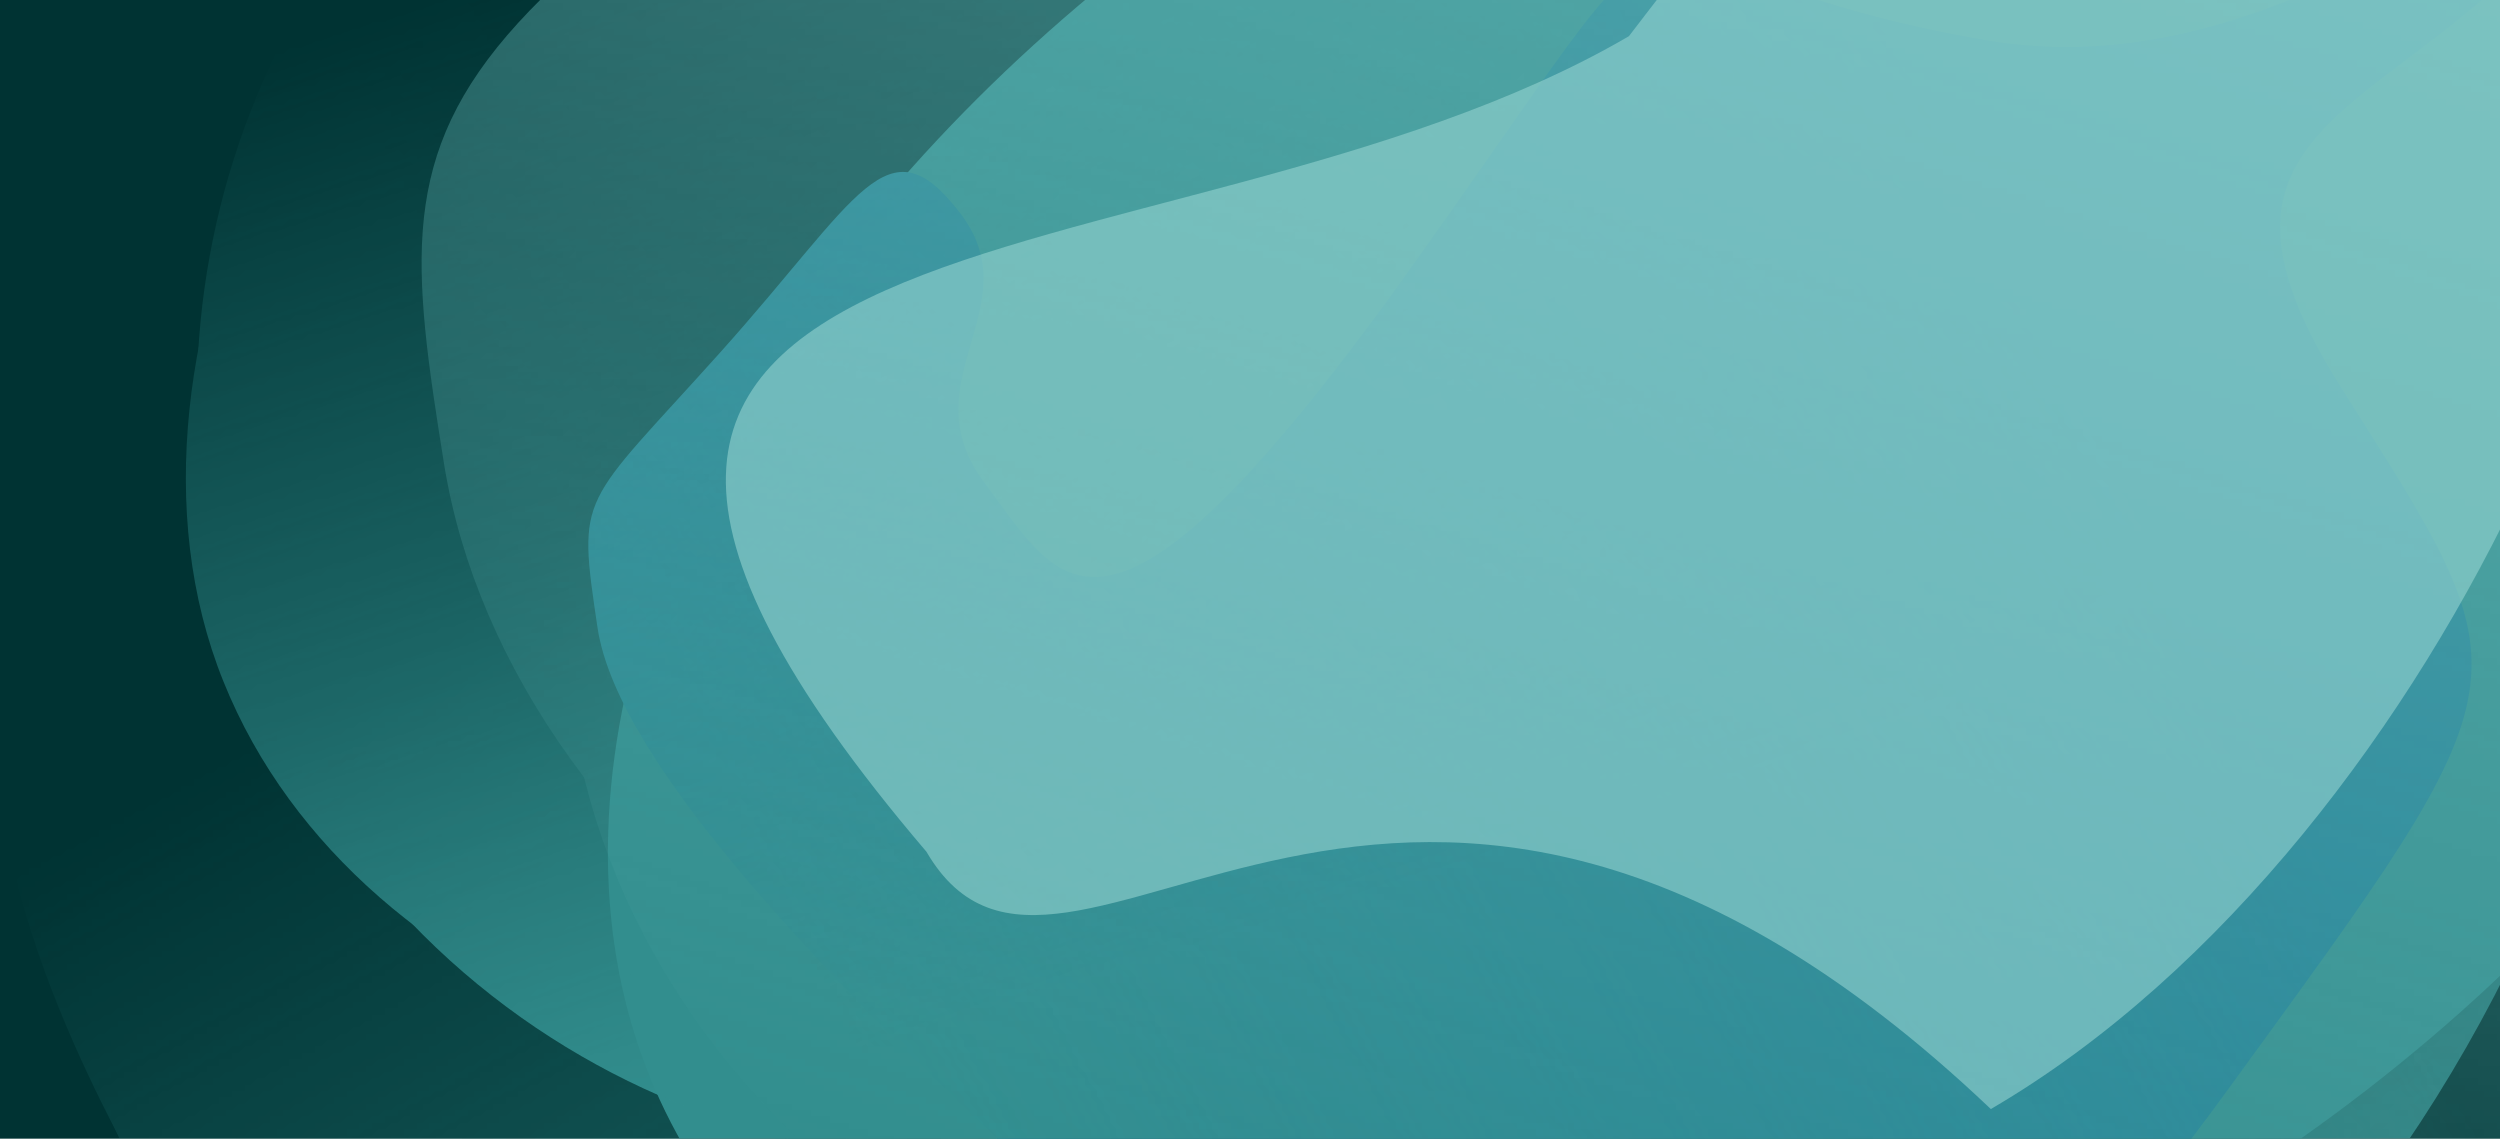 <svg width="393" height="179" viewBox="0 0 393 179" fill="none" xmlns="http://www.w3.org/2000/svg">
<g clip-path="url(#clip0_56_71)">
<rect width="393" height="179" fill="#003333"/>
<g filter="url(#filter0_f_56_71)">
<ellipse cx="128.07" cy="194.724" rx="128.07" ry="194.724" transform="matrix(0.504 0.864 0.864 -0.504 42.974 69.562)" fill="#328E8E"/>
</g>
<mask id="mask0_56_71" style="mask-type:alpha" maskUnits="userSpaceOnUse" x="-67" y="-173" width="636" height="573">
<path d="M487.468 -172.867L568.237 190.153L274.455 362.247L164.597 399.931L-40.297 295.185L-66.716 133.638L236.647 -43.5L487.468 -172.867Z" fill="url(#paint0_linear_56_71)"/>
</mask>
<g mask="url(#mask0_56_71)">
</g>
<mask id="mask1_56_71" style="mask-type:alpha" maskUnits="userSpaceOnUse" x="-101" y="-164" width="721" height="641">
<path d="M-100.298 143.875C-16.654 286.593 90.077 468.638 93.678 476.075L619.771 168.883L425.794 -163.318L-100.298 143.875Z" fill="url(#paint1_linear_56_71)"/>
</mask>
<g mask="url(#mask1_56_71)">
<path d="M288.259 301.567C347.596 266.92 367.61 186.628 340.827 140.761C314.045 94.893 254.878 48.726 191.215 85.9C159.667 104.321 103.459 96.027 79.314 140.754C54.736 186.284 99.94 243.775 113.45 266.913C140.233 312.781 228.923 336.214 288.259 301.567Z" fill="#328E8E"/>
<g filter="url(#filter1_f_56_71)">
<path d="M285.254 298.053C348.891 260.895 368.755 190.325 345.734 150.899C322.712 111.473 268.491 73.753 204.854 110.911C173.319 129.325 119.042 124.302 93.04 165.813C66.57 208.069 106.641 256.777 118.254 276.666C141.275 316.092 221.617 335.212 285.254 298.053Z" fill="#328E8E"/>
</g>
<g filter="url(#filter2_f_56_71)">
<path d="M287.182 296.928C358.506 255.28 377.893 171.256 349.51 122.649C321.128 74.041 256.97 25.966 185.646 67.614C150.301 88.252 85.031 75.025 57.172 123.751C28.813 173.352 79.644 238.082 93.962 262.602C122.344 311.21 215.857 338.575 287.182 296.928Z" fill="#328E8E"/>
</g>
<g filter="url(#filter3_f_56_71)">
<path d="M292.052 286.365C373.15 223.022 409.28 117.386 376.062 60.498C342.844 3.609 262.238 -31.793 176.699 18.155C134.31 42.906 43.614 12.722 9.794 70.459C-24.633 129.232 32.33 200.014 49.086 228.712C82.305 285.601 198.105 359.743 292.052 286.365Z" fill="#328E8E"/>
</g>
<g filter="url(#filter4_f_56_71)">
<path d="M308.278 246.017C400.381 192.237 436.874 72.642 404.397 17.021C371.919 -38.599 288.684 -70.627 196.581 -16.847C150.939 9.804 83.126 20.936 45.073 80.298C6.336 140.726 63.183 209.256 79.567 237.314C112.044 292.934 216.174 299.798 308.278 246.017Z" fill="#328E8E"/>
</g>
<g filter="url(#filter5_f_56_71)">
<path d="M331.161 202.884C426.342 147.306 464.508 24.494 431.29 -32.395C398.072 -89.284 312.428 -121.744 217.248 -66.167C170.081 -38.626 100.135 -26.896 60.639 34.154C20.433 96.302 78.71 166.317 95.467 195.015C128.685 251.903 235.981 258.461 331.161 202.884Z" fill="#328E8E"/>
</g>
<g filter="url(#filter6_f_56_71)">
<path d="M264.855 253.732C348.138 205.102 376.061 88.27 342.843 31.381C309.625 -25.508 230.199 -61.598 146.915 -12.968C105.645 11.131 46.698 25.259 14.207 82.219C-18.868 140.203 37.787 211.165 54.544 239.862C87.762 296.751 181.572 302.362 264.855 253.732Z" fill="#328E8E"/>
</g>
</g>
<g filter="url(#filter7_f_56_71)">
<path d="M93.929 98.661C97.118 120.147 131.048 155.632 170.01 191.252L202.919 247.611C231.547 296.638 301.776 237.812 350.042 171.535C398.307 105.258 397.468 107.591 368.002 60.898C338.535 14.204 384.053 19.575 411.008 -23.813C437.962 -67.201 377.943 17.399 312.62 6.388C247.296 -4.622 272.166 -28.76 222.919 40.548C173.671 109.856 167.047 92.216 154.829 76.004C142.61 59.793 162.311 48.285 150.895 33.447C139.478 18.608 135.139 30.973 113.132 55.497C91.124 80.021 90.74 77.175 93.929 98.661Z" fill="#218196"/>
</g>
<mask id="mask2_56_71" style="mask-type:alpha" maskUnits="userSpaceOnUse" x="-33" y="-186" width="484" height="541">
<path d="M450.066 309.641L86.204 354.338L-18.327 95.183L-32.594 -1.419L106.541 -173.778L266.569 -185.515L375.98 86.166L450.066 309.641Z" fill="url(#paint2_linear_56_71)"/>
</mask>
<g mask="url(#mask2_56_71)">
<mask id="mask3_56_71" style="mask-type:alpha" maskUnits="userSpaceOnUse" x="-79" y="-208" width="527" height="618">
<path d="M250.28 -207.276C96.916 -145.274 -70.452 -77.536 -78.293 -74.954L119.129 409.351L447.702 277.029L250.28 -207.276Z" fill="url(#paint3_linear_56_71)"/>
</mask>
<g mask="url(#mask3_56_71)">
<path d="M35.114 107.108C56.514 160.248 129.463 182.794 178.732 162.953C228.001 143.111 283.994 95.562 261.034 38.548C249.656 10.294 268.776 -37.274 230.723 -60.96C191.986 -85.072 127.919 -50.241 103.065 -40.232C53.796 -20.391 13.714 53.969 35.114 107.108Z" fill="#328E8E"/>
<g filter="url(#filter8_f_56_71)">
<path d="M39.078 104.772C62.029 161.763 121.12 185.368 159.371 169.963C197.622 154.559 239.16 112.842 216.209 55.851C204.835 27.609 217.59 -17.38 185.03 -43.262C151.884 -69.609 102.842 -40.833 83.547 -33.063C45.296 -17.659 16.127 47.782 39.078 104.772Z" fill="#328E8E"/>
</g>
<g filter="url(#filter9_f_56_71)">
<path d="M39.773 106.497C65.496 170.373 136.589 194.87 183.821 175.849C231.053 156.828 283.33 107.767 257.606 43.892C244.859 12.238 266.583 -41.177 227.918 -69.312C188.558 -97.952 123.65 -61.696 99.824 -52.101C52.593 -33.08 14.049 42.622 39.773 106.497Z" fill="#328E8E"/>
</g>
<g filter="url(#filter10_f_56_71)">
<path d="M58.179 107.681C102.746 181.387 196.772 219.44 257.88 194.83C318.988 170.221 368.929 103.59 338.078 26.984C322.791 -10.978 369.738 -86.6 321.145 -119.447C271.678 -152.884 161.902 -103.39 131.076 -90.975C69.968 -66.366 6.551 22.297 58.179 107.681Z" fill="#328E8E"/>
</g>
<g filter="url(#filter11_f_56_71)">
<path d="M81.985 122.101C115.203 204.586 224.904 249.781 284.65 225.72C344.395 201.66 391.627 132.55 358.409 50.065C341.948 9.19 344.762 -49.622 295.453 -86.204C245.258 -123.442 111.668 -97.659 81.529 -85.522C21.783 -61.461 48.767 39.617 81.985 122.101Z" fill="#328E8E"/>
</g>
<g filter="url(#filter12_f_56_71)">
<path d="M121.134 150.492C155.462 235.732 265.541 276.685 326.649 252.076C387.757 227.467 435.881 156.324 401.553 71.084C384.542 28.843 276.472 -0.934 225.831 -38.865C174.281 -77.477 95.615 -32.297 64.79 -19.883C3.682 4.726 86.807 65.252 121.134 150.492Z" fill="#328E8E"/>
</g>
<g filter="url(#filter13_f_56_71)">
<path d="M85.598 90.293C115.634 164.878 222.019 196.658 283.127 172.049C344.235 147.44 394.601 81.865 364.565 7.279C349.68 -29.681 347.862 -81.104 299.748 -112.762C250.769 -144.988 171.519 -101.26 140.693 -88.846C79.585 -64.237 55.561 15.707 85.598 90.293Z" fill="#328E8E"/>
</g>
</g>
</g>
<mask id="mask4_56_71" style="mask-type:alpha" maskUnits="userSpaceOnUse" x="-14" y="-214" width="729" height="601">
<path d="M714.199 282.381C687.994 120.528 635.432 -205.22 634.823 -213.392L-13.782 -109.546L65.595 386.226L714.199 282.381Z" fill="url(#paint4_linear_56_71)"/>
</mask>
<g mask="url(#mask4_56_71)">
<path d="M307.762 -145.698C242.387 -119.961 182.385 -66.156 190.708 -14.174C199.03 37.809 239.565 101.285 318.053 88.718C356.948 82.491 361.278 117.437 403.344 84.153C446.165 50.27 424.118 -18.915 419.919 -45.137C411.596 -97.119 373.137 -171.435 307.762 -145.698Z" fill="#65B5B5"/>
<g filter="url(#filter14_f_56_71)">
<path d="M299.772 -141.289C195.15 -86.799 182.727 -69.994 189.881 -25.311C197.035 19.371 236.024 73.269 314.48 60.708C353.358 54.483 356.142 85.864 398.771 56.217C442.165 26.038 421.513 -34.461 417.904 -57.001C410.75 -101.683 350.968 -171.183 299.772 -141.289Z" fill="#65B5B5"/>
</g>
<g filter="url(#filter15_f_56_71)">
<path d="M306.975 -141.003C179.16 -92.918 136.268 -9.025 145.087 46.063C153.907 101.151 228.338 121.754 316.272 107.675C359.848 100.698 337.696 148.746 385.075 113.025C433.306 76.662 416.809 -9.436 412.36 -37.225C403.54 -92.313 394.909 -155.082 306.975 -141.003Z" fill="#65B5B5"/>
</g>
<g filter="url(#filter16_f_56_71)">
<path d="M297.871 -132.856C184.541 -92.2 81.347 3.41 91.67 67.883C101.992 132.356 199.886 173.708 305.345 156.824C357.605 148.456 354.03 221.099 410.979 179.052C468.951 136.249 440.5 50.617 435.293 18.093C424.971 -46.38 411.2 -173.512 297.871 -132.856Z" fill="#65B5B5"/>
</g>
<g filter="url(#filter17_f_56_71)">
<path d="M219.602 -87.862C60.902 4.804 59.715 9.894 69.808 72.93C79.9 135.966 157.89 200.711 271.442 182.53C327.712 173.521 339.7 160.048 401.528 117.954C464.468 75.103 429.265 -23.906 424.174 -55.704C414.082 -118.74 311.635 -141.602 219.602 -87.862Z" fill="#65B5B5"/>
</g>
<g filter="url(#filter18_f_56_71)">
<path d="M284.585 -70.496C167.24 -51.708 79.821 49.428 90.144 113.901C100.466 178.374 172.939 238.256 290.285 219.468C348.435 210.158 447.363 196.791 511.31 153.623C576.406 109.68 459.925 1.419 454.718 -31.105C444.396 -95.578 401.931 -89.283 284.585 -70.496Z" fill="#65B5B5"/>
</g>
<g filter="url(#filter19_f_56_71)">
<path d="M311.924 -93.048C209.246 -76.609 134.455 22.505 144.778 86.978C155.1 151.451 219.909 212.56 322.587 196.12C373.468 187.974 341.076 210.75 396.387 168.965C452.692 126.43 424.621 40.737 419.413 8.213C409.091 -56.26 414.601 -109.488 311.924 -93.048Z" fill="#65B5B5"/>
</g>
</g>
<g opacity="0.6" filter="url(#filter20_f_56_71)">
<path d="M312.959 174.342C385.998 131.694 431.82 16.595 410.127 -20.555C388.435 -57.706 393.317 -173.969 256.064 5.69C183.025 48.339 54.368 26.812 145.631 133.887C167.324 171.038 219.606 85.681 312.959 174.342Z" fill="#95D3D0"/>
</g>
</g>
<defs>
<filter id="filter0_f_56_71" x="26.648" y="-134.808" width="498.123" height="433.556" filterUnits="userSpaceOnUse" color-interpolation-filters="sRGB">
<feFlood flood-opacity="0" result="BackgroundImageFix"/>
<feBlend mode="normal" in="SourceGraphic" in2="BackgroundImageFix" result="shape"/>
<feGaussianBlur stdDeviation="34.441" result="effect1_foregroundBlur_56_71"/>
</filter>
<filter id="filter1_f_56_71" x="81.411" y="92.935" width="276.329" height="227.831" filterUnits="userSpaceOnUse" color-interpolation-filters="sRGB">
<feFlood flood-opacity="0" result="BackgroundImageFix"/>
<feBlend mode="normal" in="SourceGraphic" in2="BackgroundImageFix" result="shape"/>
<feGaussianBlur stdDeviation="1.378" result="effect1_foregroundBlur_56_71"/>
</filter>
<filter id="filter2_f_56_71" x="39.067" y="42.101" width="332.627" height="284.895" filterUnits="userSpaceOnUse" color-interpolation-filters="sRGB">
<feFlood flood-opacity="0" result="BackgroundImageFix"/>
<feBlend mode="normal" in="SourceGraphic" in2="BackgroundImageFix" result="shape"/>
<feGaussianBlur stdDeviation="4.822" result="effect1_foregroundBlur_56_71"/>
</filter>
<filter id="filter3_f_56_71" x="-14.84" y="-19.485" width="416.97" height="350.286" filterUnits="userSpaceOnUse" color-interpolation-filters="sRGB">
<feFlood flood-opacity="0" result="BackgroundImageFix"/>
<feBlend mode="normal" in="SourceGraphic" in2="BackgroundImageFix" result="shape"/>
<feGaussianBlur stdDeviation="6.888" result="effect1_foregroundBlur_56_71"/>
</filter>
<filter id="filter4_f_56_71" x="-5.384" y="-81.667" width="458.628" height="401.762" filterUnits="userSpaceOnUse" color-interpolation-filters="sRGB">
<feFlood flood-opacity="0" result="BackgroundImageFix"/>
<feBlend mode="normal" in="SourceGraphic" in2="BackgroundImageFix" result="shape"/>
<feGaussianBlur stdDeviation="18.598" result="effect1_foregroundBlur_56_71"/>
</filter>
<filter id="filter5_f_56_71" x="-45.541" y="-187.234" width="580.915" height="520.834" filterUnits="userSpaceOnUse" color-interpolation-filters="sRGB">
<feFlood flood-opacity="0" result="BackgroundImageFix"/>
<feBlend mode="normal" in="SourceGraphic" in2="BackgroundImageFix" result="shape"/>
<feGaussianBlur stdDeviation="46.151" result="effect1_foregroundBlur_56_71"/>
</filter>
<filter id="filter6_f_56_71" x="-38.682" y="-78.439" width="437.886" height="407.85" filterUnits="userSpaceOnUse" color-interpolation-filters="sRGB">
<feFlood flood-opacity="0" result="BackgroundImageFix"/>
<feBlend mode="normal" in="SourceGraphic" in2="BackgroundImageFix" result="shape"/>
<feGaussianBlur stdDeviation="21.354" result="effect1_foregroundBlur_56_71"/>
</filter>
<filter id="filter7_f_56_71" x="45.642" y="-83.128" width="418.814" height="395.713" filterUnits="userSpaceOnUse" color-interpolation-filters="sRGB">
<feFlood flood-opacity="0" result="BackgroundImageFix"/>
<feBlend mode="normal" in="SourceGraphic" in2="BackgroundImageFix" result="shape"/>
<feGaussianBlur stdDeviation="23.42" result="effect1_foregroundBlur_56_71"/>
</filter>
<filter id="filter8_f_56_71" x="28.206" y="-56.903" width="197.332" height="234.228" filterUnits="userSpaceOnUse" color-interpolation-filters="sRGB">
<feFlood flood-opacity="0" result="BackgroundImageFix"/>
<feBlend mode="normal" in="SourceGraphic" in2="BackgroundImageFix" result="shape"/>
<feGaussianBlur stdDeviation="1.378" result="effect1_foregroundBlur_56_71"/>
</filter>
<filter id="filter9_f_56_71" x="21.891" y="-89.765" width="252.154" height="281.537" filterUnits="userSpaceOnUse" color-interpolation-filters="sRGB">
<feFlood flood-opacity="0" result="BackgroundImageFix"/>
<feBlend mode="normal" in="SourceGraphic" in2="BackgroundImageFix" result="shape"/>
<feGaussianBlur stdDeviation="4.822" result="effect1_foregroundBlur_56_71"/>
</filter>
<filter id="filter10_f_56_71" x="25.4" y="-144.631" width="335.847" height="360.705" filterUnits="userSpaceOnUse" color-interpolation-filters="sRGB">
<feFlood flood-opacity="0" result="BackgroundImageFix"/>
<feBlend mode="normal" in="SourceGraphic" in2="BackgroundImageFix" result="shape"/>
<feGaussianBlur stdDeviation="6.888" result="effect1_foregroundBlur_56_71"/>
</filter>
<filter id="filter11_f_56_71" x="8.969" y="-142.762" width="397.616" height="412.127" filterUnits="userSpaceOnUse" color-interpolation-filters="sRGB">
<feFlood flood-opacity="0" result="BackgroundImageFix"/>
<feBlend mode="normal" in="SourceGraphic" in2="BackgroundImageFix" result="shape"/>
<feGaussianBlur stdDeviation="18.598" result="effect1_foregroundBlur_56_71"/>
</filter>
<filter id="filter12_f_56_71" x="-49.325" y="-146.463" width="554.628" height="497.917" filterUnits="userSpaceOnUse" color-interpolation-filters="sRGB">
<feFlood flood-opacity="0" result="BackgroundImageFix"/>
<feBlend mode="normal" in="SourceGraphic" in2="BackgroundImageFix" result="shape"/>
<feGaussianBlur stdDeviation="46.151" result="effect1_foregroundBlur_56_71"/>
</filter>
<filter id="filter13_f_56_71" x="29.984" y="-167.087" width="386.224" height="390.046" filterUnits="userSpaceOnUse" color-interpolation-filters="sRGB">
<feFlood flood-opacity="0" result="BackgroundImageFix"/>
<feBlend mode="normal" in="SourceGraphic" in2="BackgroundImageFix" result="shape"/>
<feGaussianBlur stdDeviation="21.354" result="effect1_foregroundBlur_56_71"/>
</filter>
<filter id="filter14_f_56_71" x="185.47" y="-151.284" width="243.254" height="223.214" filterUnits="userSpaceOnUse" color-interpolation-filters="sRGB">
<feFlood flood-opacity="0" result="BackgroundImageFix"/>
<feBlend mode="normal" in="SourceGraphic" in2="BackgroundImageFix" result="shape"/>
<feGaussianBlur stdDeviation="1.378" result="effect1_foregroundBlur_56_71"/>
</filter>
<filter id="filter15_f_56_71" x="134.335" y="-152.652" width="294" height="288.672" filterUnits="userSpaceOnUse" color-interpolation-filters="sRGB">
<feFlood flood-opacity="0" result="BackgroundImageFix"/>
<feBlend mode="normal" in="SourceGraphic" in2="BackgroundImageFix" result="shape"/>
<feGaussianBlur stdDeviation="4.822" result="effect1_foregroundBlur_56_71"/>
</filter>
<filter id="filter16_f_56_71" x="77.179" y="-154.492" width="383.451" height="360.514" filterUnits="userSpaceOnUse" color-interpolation-filters="sRGB">
<feFlood flood-opacity="0" result="BackgroundImageFix"/>
<feBlend mode="normal" in="SourceGraphic" in2="BackgroundImageFix" result="shape"/>
<feGaussianBlur stdDeviation="6.888" result="effect1_foregroundBlur_56_71"/>
</filter>
<filter id="filter17_f_56_71" x="29.077" y="-155.144" width="446.688" height="377.983" filterUnits="userSpaceOnUse" color-interpolation-filters="sRGB">
<feFlood flood-opacity="0" result="BackgroundImageFix"/>
<feBlend mode="normal" in="SourceGraphic" in2="BackgroundImageFix" result="shape"/>
<feGaussianBlur stdDeviation="18.598" result="effect1_foregroundBlur_56_71"/>
</filter>
<filter id="filter18_f_56_71" x="-2.987" y="-175.624" width="626.32" height="490.898" filterUnits="userSpaceOnUse" color-interpolation-filters="sRGB">
<feFlood flood-opacity="0" result="BackgroundImageFix"/>
<feBlend mode="normal" in="SourceGraphic" in2="BackgroundImageFix" result="shape"/>
<feGaussianBlur stdDeviation="46.151" result="effect1_foregroundBlur_56_71"/>
</filter>
<filter id="filter19_f_56_71" x="101.118" y="-138.769" width="372.594" height="380.306" filterUnits="userSpaceOnUse" color-interpolation-filters="sRGB">
<feFlood flood-opacity="0" result="BackgroundImageFix"/>
<feBlend mode="normal" in="SourceGraphic" in2="BackgroundImageFix" result="shape"/>
<feGaussianBlur stdDeviation="21.354" result="effect1_foregroundBlur_56_71"/>
</filter>
<filter id="filter20_f_56_71" x="56.241" y="-149.766" width="417.155" height="381.97" filterUnits="userSpaceOnUse" color-interpolation-filters="sRGB">
<feFlood flood-opacity="0" result="BackgroundImageFix"/>
<feBlend mode="normal" in="SourceGraphic" in2="BackgroundImageFix" result="shape"/>
<feGaussianBlur stdDeviation="28.931" result="effect1_foregroundBlur_56_71"/>
</filter>
<linearGradient id="paint0_linear_56_71" x1="216.469" y1="181.643" x2="25.36" y2="151.142" gradientUnits="userSpaceOnUse">
<stop stop-color="#C4C4C4"/>
<stop offset="1" stop-color="#C4C4C4" stop-opacity="0"/>
</linearGradient>
<linearGradient id="paint1_linear_56_71" x1="282.91" y1="295.011" x2="153.01" y2="55.337" gradientUnits="userSpaceOnUse">
<stop stop-color="#C4C4C4"/>
<stop offset="1" stop-color="#C4C4C4" stop-opacity="0"/>
</linearGradient>
<linearGradient id="paint2_linear_56_71" x1="148.772" y1="161.052" x2="92.947" y2="-18.855" gradientUnits="userSpaceOnUse">
<stop stop-color="#C4C4C4"/>
<stop offset="0.943" stop-color="#C4C4C4" stop-opacity="0"/>
</linearGradient>
<linearGradient id="paint3_linear_56_71" x1="92.296" y1="83.216" x2="285.253" y2="-19.067" gradientUnits="userSpaceOnUse">
<stop stop-color="#C4C4C4"/>
<stop offset="1" stop-color="#C4C4C4" stop-opacity="0"/>
</linearGradient>
<linearGradient id="paint4_linear_56_71" x1="368.414" y1="-140.152" x2="255.222" y2="221.161" gradientUnits="userSpaceOnUse">
<stop stop-color="#C4C4C4"/>
<stop offset="1" stop-color="#C4C4C4" stop-opacity="0"/>
</linearGradient>
<clipPath id="clip0_56_71">
<rect width="393" height="179" fill="white"/>
</clipPath>
</defs>
</svg>
